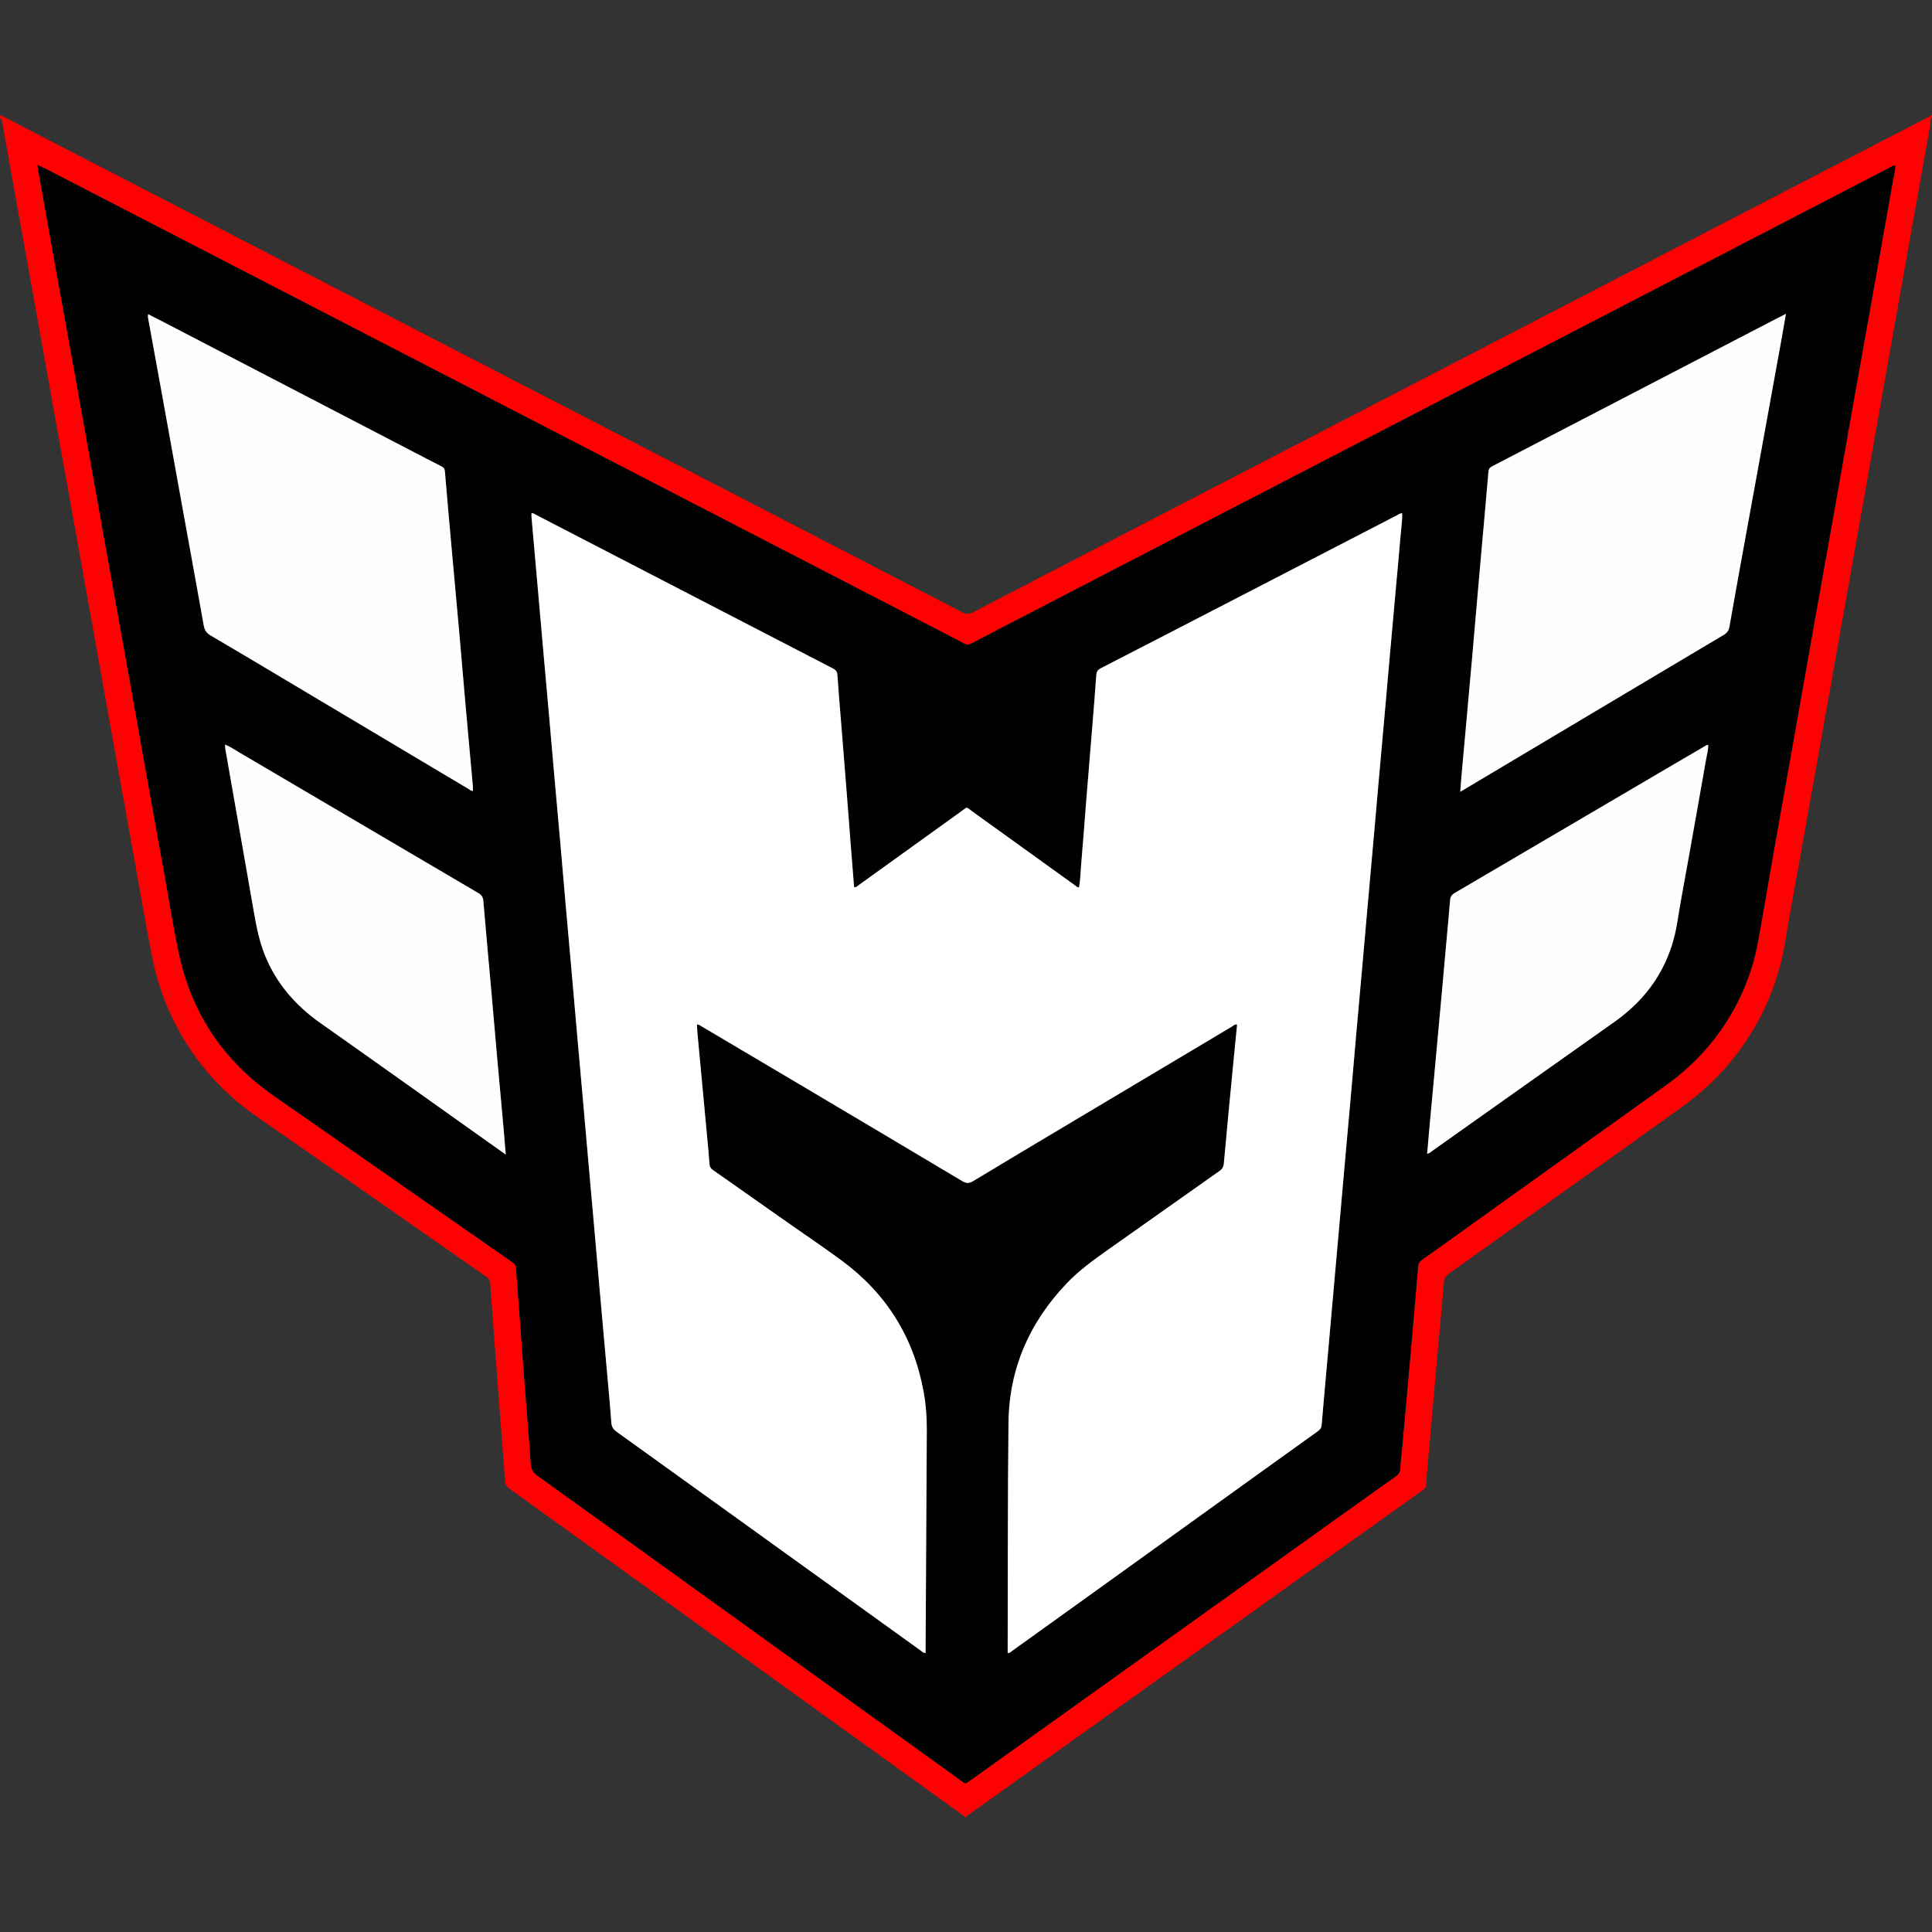 <?xml version="1.0" encoding="utf-8"?>
<!-- Generator: Adobe Illustrator 22.0.0, SVG Export Plug-In . SVG Version: 6.00 Build 0)  -->
<svg version="1.1" id="Camada_1" xmlns="http://www.w3.org/2000/svg" xmlns:xlink="http://www.w3.org/1999/xlink" x="0px" y="0px"
	 width="64px" height="64px" viewBox="0 0 64 64" style="enable-background:new 0 0 64 64;" xml:space="preserve">
<rect x="0" y="0" width="64" height="64" fill="#333333" stroke="none"/>
<g>
	<g>
		<path style="fill:#FD0202;" d="M0.043,3.809c0.006,0.04,0.043,0.041,0.069,0.054c7.481,3.866,14.963,7.731,22.444,11.597
			c3.108,1.606,6.216,3.213,9.322,4.824c0.134,0.07,0.231,0.061,0.36-0.006c2.621-1.362,5.244-2.718,7.866-4.077
			c4.565-2.366,9.129-4.733,13.694-7.099c3.357-1.74,6.714-3.479,10.071-5.22c0.033-0.017,0.09-0.013,0.09-0.074
			c0.074-0.006,0.022,0.052,0.038,0.075c-0.074,0.096-0.045,0.215-0.065,0.321c-0.406,2.258-0.807,4.517-1.208,6.776
			c-0.358,2.018-0.713,4.037-1.071,6.055c-0.375,2.117-0.751,4.234-1.128,6.351c-0.307,1.728-0.616,3.456-0.924,5.184
			c-0.153,0.858-0.318,1.714-0.455,2.574c-0.245,1.538-0.873,2.896-1.868,4.088c-0.465,0.557-1.002,1.038-1.591,1.46
			c-2.56,1.834-5.122,3.667-7.685,5.497c-0.113,0.081-0.161,0.163-0.172,0.303c-0.074,0.907-0.162,1.812-0.243,2.718
			c-0.069,0.769-0.135,1.537-0.203,2.306c-0.05,0.562-0.103,1.125-0.148,1.687c-0.007,0.092-0.06,0.13-0.122,0.173
			c-0.802,0.572-1.604,1.144-2.405,1.717c-2.848,2.036-5.696,4.072-8.544,6.108c-1.347,0.963-2.695,1.926-4.042,2.89
			c-0.038,0.027-0.094,0.04-0.103,0.099c-0.025,0-0.05,0-0.075,0c-0.022-0.057-0.078-0.079-0.122-0.111
			c-4.394-3.165-8.788-6.328-13.182-9.493c-0.591-0.425-1.179-0.853-1.772-1.276c-0.089-0.064-0.131-0.131-0.139-0.244
			c-0.081-1.114-0.169-2.227-0.254-3.341c-0.057-0.745-0.11-1.489-0.166-2.234c-0.025-0.332-0.055-0.663-0.073-0.995
			c-0.005-0.105-0.06-0.155-0.135-0.207c-0.407-0.283-0.813-0.567-1.219-0.851c-2.12-1.48-4.236-2.964-6.36-4.437
			c-1.246-0.864-2.198-1.972-2.844-3.343c-0.293-0.621-0.501-1.269-0.635-1.943c-0.258-1.291-0.471-2.59-0.707-3.885
			c-0.224-1.227-0.443-2.455-0.663-3.683c-0.207-1.154-0.412-2.308-0.619-3.462c-0.205-1.148-0.411-2.296-0.617-3.443
			c-0.208-1.16-0.417-2.32-0.625-3.48c-0.219-1.222-0.437-2.444-0.656-3.665c-0.22-1.228-0.442-2.456-0.662-3.684
			c-0.14-0.784-0.279-1.568-0.419-2.351c-0.01-0.054-0.01-0.114-0.071-0.143C0.024,3.886-0.038,3.824,0.043,3.809z M1.248,5.461
			C1.251,5.519,1.25,5.544,1.254,5.568c0.177,0.993,0.354,1.987,0.532,2.98C2.044,9.98,2.304,11.41,2.56,12.842
			c0.283,1.579,0.562,3.16,0.845,4.739c0.245,1.37,0.494,2.739,0.739,4.108c0.232,1.296,0.461,2.592,0.693,3.888
			c0.209,1.166,0.417,2.332,0.63,3.498c0.161,0.882,0.291,1.769,0.49,2.643c0.397,1.747,1.301,3.178,2.712,4.285
			c0.395,0.31,0.816,0.585,1.227,0.872c1.656,1.157,3.314,2.313,4.97,3.469c0.7,0.488,1.399,0.978,2.1,1.464
			c0.078,0.054,0.123,0.112,0.13,0.212c0.049,0.695,0.103,1.389,0.155,2.083c0.042,0.569,0.082,1.139,0.126,1.708
			c0.069,0.894,0.147,1.788,0.206,2.683c0.012,0.174,0.066,0.281,0.208,0.382c2.325,1.668,4.646,3.341,6.968,5.014
			c2.353,1.694,4.705,3.388,7.058,5.082c0.177,0.127,0.139,0.137,0.336-0.003c0.623-0.445,1.246-0.889,1.869-1.335
			c3.548-2.536,7.095-5.073,10.643-7.61c0.521-0.372,1.041-0.746,1.564-1.114c0.094-0.066,0.148-0.133,0.152-0.257
			c0.006-0.2,0.038-0.399,0.056-0.599c0.089-0.981,0.177-1.961,0.264-2.942c0.093-1.05,0.185-2.099,0.273-3.149
			c0.009-0.113,0.055-0.182,0.145-0.243c0.253-0.174,0.502-0.355,0.752-0.534c2.434-1.742,4.868-3.485,7.301-5.227
			c0.789-0.565,1.458-1.246,1.986-2.063c0.531-0.821,0.892-1.712,1.07-2.673c0.178-0.968,0.338-1.939,0.509-2.908
			c0.219-1.241,0.442-2.481,0.663-3.721c0.231-1.302,0.46-2.605,0.691-3.907c0.219-1.234,0.442-2.468,0.661-3.702
			c0.22-1.24,0.436-2.482,0.657-3.722c0.207-1.166,0.417-2.332,0.625-3.499c0.223-1.253,0.447-2.505,0.667-3.758
			c0.031-0.174,0.08-0.347,0.08-0.529c-0.059,0.002-0.094,0.03-0.133,0.05c-2.139,1.108-4.277,2.217-6.416,3.325
			c-3.815,1.977-7.63,3.954-11.446,5.93c-3.437,1.78-6.873,3.56-10.31,5.341c-0.763,0.395-1.527,0.789-2.288,1.189
			c-0.094,0.049-0.169,0.057-0.261,0.002c-0.13-0.076-0.266-0.141-0.4-0.21c-1.889-0.977-3.778-1.954-5.667-2.93
			c-3.689-1.907-7.378-3.814-11.067-5.721C10.392,10.178,5.989,7.904,1.587,5.63C1.482,5.576,1.375,5.524,1.248,5.461z"/>
		<path style="fill:#010101;" d="M1.248,5.461C1.375,5.524,1.482,5.576,1.587,5.63c4.403,2.274,8.806,4.548,13.208,6.823
			c3.689,1.906,7.378,3.814,11.067,5.721c1.889,0.977,3.778,1.954,5.667,2.93c0.134,0.069,0.27,0.134,0.4,0.21
			c0.092,0.054,0.167,0.047,0.261-0.002c0.761-0.399,1.525-0.793,2.288-1.189c3.437-1.78,6.873-3.56,10.31-5.341
			c3.815-1.977,7.631-3.953,11.446-5.93c2.139-1.108,4.277-2.217,6.416-3.325c0.038-0.02,0.073-0.049,0.133-0.05
			c0,0.182-0.049,0.355-0.08,0.529c-0.22,1.253-0.444,2.506-0.667,3.758c-0.208,1.166-0.418,2.332-0.625,3.499
			c-0.22,1.24-0.436,2.482-0.657,3.722c-0.219,1.234-0.442,2.468-0.661,3.702c-0.231,1.302-0.46,2.605-0.691,3.907
			c-0.22,1.24-0.443,2.48-0.663,3.721c-0.171,0.969-0.331,1.94-0.509,2.908c-0.177,0.961-0.539,1.851-1.07,2.673
			c-0.528,0.817-1.197,1.498-1.986,2.063c-2.434,1.743-4.867,3.485-7.301,5.227c-0.25,0.179-0.499,0.36-0.752,0.534
			c-0.09,0.062-0.136,0.131-0.145,0.243c-0.088,1.05-0.18,2.1-0.273,3.149c-0.087,0.981-0.175,1.962-0.264,2.942
			c-0.018,0.2-0.051,0.399-0.056,0.599c-0.004,0.124-0.058,0.191-0.152,0.257c-0.523,0.368-1.043,0.742-1.564,1.114
			c-3.548,2.536-7.095,5.073-10.643,7.61c-0.623,0.445-1.246,0.89-1.869,1.335c-0.197,0.14-0.159,0.131-0.336,0.003
			c-2.353-1.694-4.705-3.388-7.058-5.082c-2.322-1.672-4.643-3.346-6.968-5.014c-0.141-0.101-0.196-0.208-0.208-0.382
			c-0.059-0.895-0.137-1.789-0.206-2.683c-0.044-0.569-0.083-1.139-0.126-1.708c-0.052-0.694-0.106-1.389-0.155-2.083
			c-0.007-0.099-0.052-0.158-0.13-0.212c-0.701-0.486-1.4-0.976-2.1-1.464c-1.657-1.156-3.314-2.312-4.97-3.469
			c-0.411-0.287-0.832-0.562-1.227-0.872c-1.411-1.107-2.314-2.538-2.712-4.285c-0.199-0.874-0.329-1.762-0.49-2.643
			c-0.213-1.165-0.421-2.332-0.63-3.498c-0.232-1.296-0.461-2.592-0.693-3.888c-0.245-1.37-0.494-2.739-0.739-4.108
			c-0.283-1.58-0.562-3.16-0.845-4.739C2.304,11.41,2.044,9.98,1.786,8.548c-0.179-0.993-0.355-1.987-0.532-2.98
			C1.25,5.544,1.251,5.519,1.248,5.461z M30.661,54.757c0-0.046,0-0.094,0-0.141c0.013-2.417,0.027-4.833,0.04-7.25
			c0.002-0.428-0.03-0.852-0.108-1.273c-0.332-1.805-1.24-3.252-2.716-4.338c-0.586-0.431-1.19-0.837-1.785-1.256
			c-0.826-0.581-1.651-1.163-2.479-1.743c-0.074-0.052-0.105-0.109-0.111-0.199c-0.021-0.3-0.05-0.6-0.078-0.9
			c-0.108-1.156-0.217-2.311-0.324-3.467c-0.008-0.083-0.008-0.167-0.012-0.245c0.058-0.016,0.079,0.013,0.105,0.028
			c1.074,0.635,2.148,1.27,3.221,1.907c1.823,1.082,3.645,2.163,5.465,3.249c0.129,0.077,0.224,0.078,0.353,0
			c1.052-0.636,2.108-1.264,3.163-1.894c1.804-1.076,3.608-2.152,5.413-3.227c0.05-0.03,0.092-0.086,0.171-0.066
			c-0.047,0.477-0.094,0.951-0.14,1.425c-0.101,1.055-0.203,2.111-0.298,3.167c-0.011,0.119-0.051,0.191-0.147,0.258
			c-1.247,0.877-2.49,1.759-3.735,2.639c-0.467,0.33-0.928,0.667-1.324,1.083c-1.23,1.289-1.908,2.82-1.928,4.606
			c-0.029,2.492-0.02,4.984-0.027,7.476c0,0.054,0,0.108,0,0.161c0.075,0.009,0.106-0.037,0.144-0.065
			c0.653-0.467,1.305-0.936,1.957-1.405c2.002-1.439,4.004-2.879,6.005-4.318c0.723-0.52,1.446-1.041,2.171-1.559
			c0.076-0.055,0.116-0.109,0.124-0.21c0.068-0.825,0.145-1.65,0.219-2.475c0.054-0.6,0.106-1.2,0.159-1.8
			c0.072-0.806,0.144-1.612,0.215-2.418c0.054-0.612,0.108-1.225,0.162-1.837c0.07-0.781,0.141-1.562,0.21-2.343
			c0.056-0.631,0.109-1.263,0.165-1.894c0.071-0.806,0.144-1.612,0.216-2.418c0.054-0.612,0.107-1.225,0.162-1.837
			c0.071-0.8,0.143-1.6,0.214-2.4c0.055-0.619,0.108-1.238,0.163-1.856c0.07-0.794,0.142-1.587,0.213-2.381
			c0.055-0.625,0.109-1.25,0.165-1.875c0.07-0.787,0.141-1.575,0.212-2.362c0.045-0.506,0.095-1.012,0.135-1.518
			c0.021-0.26,0.063-0.519,0.057-0.783c-0.07-0.002-0.114,0.037-0.163,0.062c-1.799,0.929-3.597,1.86-5.395,2.789
			c-1.476,0.763-2.951,1.526-4.428,2.284c-0.104,0.053-0.14,0.118-0.148,0.23c-0.037,0.545-0.082,1.089-0.126,1.633
			c-0.069,0.857-0.141,1.713-0.21,2.57c-0.056,0.7-0.106,1.402-0.167,2.102c-0.021,0.241-0.021,0.486-0.071,0.725
			c-0.061,0-0.094-0.043-0.133-0.071c-1.136-0.817-2.27-1.636-3.406-2.452c-0.215-0.154-0.134-0.16-0.36,0.003
			c-1.131,0.812-2.261,1.627-3.392,2.44c-0.043,0.031-0.079,0.083-0.157,0.069c-0.038-0.479-0.076-0.959-0.114-1.439
			c-0.042-0.544-0.083-1.089-0.126-1.633c-0.058-0.732-0.117-1.464-0.175-2.195c-0.047-0.588-0.098-1.176-0.138-1.764
			c-0.007-0.111-0.052-0.163-0.144-0.21c-1.699-0.877-3.396-1.756-5.094-2.635c-1.586-0.821-3.173-1.643-4.759-2.463
			c-0.042-0.021-0.08-0.062-0.137-0.042c0,0.038-0.003,0.076,0,0.113c0.072,0.825,0.145,1.65,0.218,2.475
			c0.053,0.6,0.105,1.2,0.158,1.8c0.071,0.8,0.143,1.6,0.214,2.4c0.056,0.631,0.109,1.263,0.165,1.894
			c0.07,0.787,0.141,1.575,0.211,2.362c0.056,0.631,0.109,1.263,0.164,1.894c0.071,0.812,0.144,1.625,0.216,2.437
			c0.054,0.612,0.107,1.225,0.161,1.837c0.071,0.806,0.143,1.612,0.215,2.418c0.055,0.619,0.108,1.238,0.163,1.856
			c0.071,0.8,0.143,1.6,0.213,2.4c0.055,0.625,0.108,1.25,0.164,1.875c0.069,0.781,0.14,1.562,0.209,2.343
			c0.06,0.675,0.125,1.349,0.175,2.025c0.011,0.144,0.073,0.222,0.181,0.3c1.229,0.881,2.456,1.764,3.683,2.648
			c2.133,1.536,4.266,3.072,6.4,4.608C30.554,54.717,30.585,54.764,30.661,54.757z M4.908,10.408
			C4.89,10.49,4.906,10.545,4.916,10.6c0.145,0.795,0.291,1.591,0.435,2.386c0.232,1.283,0.463,2.566,0.695,3.849
			c0.234,1.295,0.472,2.59,0.702,3.886c0.027,0.154,0.091,0.251,0.229,0.332c0.844,0.494,1.683,0.996,2.524,1.497
			c2.009,1.197,4.018,2.396,6.027,3.592c0.041,0.025,0.078,0.064,0.136,0.059c0-0.056,0.004-0.111-0.001-0.165
			c-0.082-0.912-0.166-1.824-0.247-2.737c-0.07-0.787-0.135-1.575-0.205-2.363c-0.081-0.919-0.167-1.837-0.249-2.755
			c-0.077-0.856-0.154-1.712-0.225-2.569c-0.008-0.09-0.047-0.131-0.12-0.166c-0.18-0.089-0.357-0.183-0.535-0.275
			c-2.87-1.491-5.74-2.982-8.61-4.473C5.29,10.603,5.107,10.51,4.908,10.408z M59.162,10.396c-0.231,0.118-0.42,0.213-0.609,0.311
			c-2.559,1.329-5.118,2.657-7.677,3.986c-0.478,0.248-0.956,0.499-1.435,0.746c-0.076,0.039-0.127,0.076-0.136,0.177
			c-0.081,0.963-0.17,1.925-0.255,2.887c-0.094,1.069-0.184,2.138-0.279,3.206c-0.119,1.337-0.241,2.674-0.361,4.011
			c-0.014,0.16-0.025,0.32-0.039,0.508c0.213-0.127,0.406-0.241,0.599-0.356c2.709-1.614,5.418-3.23,8.129-4.841
			c0.113-0.067,0.168-0.146,0.19-0.275c0.14-0.803,0.286-1.604,0.431-2.406c0.207-1.141,0.415-2.281,0.623-3.422
			c0.222-1.221,0.444-2.442,0.665-3.663C59.06,10.99,59.107,10.713,59.162,10.396z M47.275,38.222
			c0.086-0.019,0.13-0.066,0.18-0.101c0.538-0.38,1.074-0.762,1.611-1.143c1.469-1.04,2.936-2.082,4.407-3.12
			c0.672-0.475,1.221-1.057,1.601-1.792c0.247-0.477,0.405-0.98,0.489-1.512c0.111-0.705,0.247-1.407,0.372-2.11
			c0.196-1.104,0.394-2.208,0.587-3.313c0.026-0.15,0.072-0.298,0.065-0.454c-0.066-0.001-0.103,0.038-0.145,0.062
			c-0.26,0.151-0.52,0.302-0.779,0.455c-2.491,1.464-4.982,2.928-7.475,4.389c-0.098,0.057-0.142,0.124-0.151,0.234
			c-0.038,0.463-0.081,0.925-0.123,1.387c-0.054,0.606-0.108,1.212-0.163,1.818c-0.071,0.781-0.143,1.561-0.215,2.342
			c-0.057,0.624-0.116,1.249-0.173,1.873C47.333,37.56,47.305,37.885,47.275,38.222z M16.755,38.247
			c-0.028-0.332-0.051-0.626-0.078-0.919c-0.069-0.768-0.141-1.536-0.209-2.305c-0.069-0.768-0.134-1.537-0.202-2.306
			c-0.085-0.956-0.174-1.911-0.254-2.868c-0.011-0.126-0.054-0.2-0.164-0.264c-2.643-1.552-5.284-3.108-7.926-4.662
			c-0.149-0.088-0.292-0.189-0.468-0.258c0.005,0.064,0.005,0.114,0.013,0.162c0.13,0.747,0.263,1.494,0.393,2.241
			c0.183,1.043,0.364,2.087,0.547,3.13c0.085,0.488,0.179,0.973,0.365,1.435c0.38,0.943,1.013,1.673,1.839,2.255
			c1.953,1.377,3.898,2.765,5.846,4.148C16.548,38.101,16.639,38.165,16.755,38.247z"/>
		<path style="fill:#FFFFFF;" d="M30.661,54.757c-0.077,0.007-0.107-0.039-0.145-0.067c-2.134-1.535-4.267-3.072-6.4-4.608
			c-1.227-0.883-2.454-1.767-3.683-2.648c-0.108-0.077-0.17-0.156-0.181-0.3c-0.05-0.676-0.115-1.35-0.175-2.025
			c-0.07-0.781-0.14-1.562-0.209-2.343c-0.055-0.625-0.109-1.25-0.164-1.875c-0.071-0.8-0.143-1.6-0.213-2.4
			c-0.055-0.619-0.108-1.238-0.163-1.856c-0.071-0.806-0.143-1.612-0.215-2.418c-0.054-0.612-0.107-1.225-0.161-1.837
			c-0.072-0.812-0.145-1.625-0.216-2.437c-0.055-0.631-0.109-1.263-0.164-1.894c-0.069-0.787-0.141-1.575-0.211-2.362
			c-0.056-0.631-0.109-1.263-0.165-1.894c-0.071-0.8-0.143-1.6-0.214-2.4c-0.053-0.6-0.105-1.2-0.158-1.8
			c-0.073-0.825-0.146-1.65-0.218-2.475c-0.003-0.037,0-0.075,0-0.113c0.057-0.02,0.095,0.021,0.137,0.042
			c1.587,0.82,3.173,1.641,4.759,2.463c1.698,0.879,3.395,1.759,5.094,2.635c0.092,0.048,0.137,0.099,0.144,0.21
			c0.04,0.588,0.091,1.176,0.138,1.764c0.058,0.732,0.117,1.463,0.175,2.195c0.043,0.544,0.083,1.089,0.126,1.633
			c0.037,0.48,0.076,0.96,0.114,1.439c0.078,0.014,0.114-0.038,0.157-0.069c1.131-0.813,2.26-1.628,3.392-2.44
			c0.226-0.162,0.146-0.157,0.36-0.003c1.136,0.816,2.271,1.635,3.406,2.452c0.039,0.028,0.072,0.071,0.133,0.071
			c0.05-0.24,0.05-0.484,0.071-0.725c0.062-0.7,0.111-1.401,0.167-2.102c0.069-0.857,0.141-1.713,0.21-2.57
			c0.044-0.544,0.089-1.088,0.126-1.633c0.008-0.112,0.044-0.177,0.148-0.23c1.478-0.759,2.953-1.522,4.428-2.284
			c1.798-0.93,3.597-1.86,5.395-2.789c0.049-0.025,0.093-0.064,0.163-0.062c0.006,0.264-0.036,0.523-0.057,0.783
			c-0.04,0.507-0.09,1.012-0.135,1.518c-0.071,0.787-0.142,1.575-0.212,2.362c-0.056,0.625-0.109,1.25-0.165,1.875
			c-0.07,0.794-0.142,1.587-0.213,2.381c-0.055,0.619-0.108,1.237-0.163,1.856c-0.071,0.8-0.143,1.6-0.214,2.4
			c-0.054,0.612-0.107,1.225-0.162,1.837c-0.072,0.806-0.144,1.612-0.216,2.418c-0.056,0.631-0.109,1.263-0.165,1.894
			c-0.069,0.781-0.141,1.562-0.21,2.343c-0.055,0.612-0.108,1.225-0.162,1.837c-0.072,0.806-0.144,1.612-0.215,2.418
			c-0.053,0.6-0.106,1.2-0.159,1.8c-0.074,0.825-0.15,1.649-0.219,2.475c-0.008,0.101-0.048,0.156-0.124,0.21
			c-0.725,0.518-1.448,1.039-2.171,1.559c-2.002,1.439-4.003,2.879-6.005,4.318c-0.652,0.469-1.304,0.937-1.957,1.405
			c-0.038,0.027-0.069,0.074-0.144,0.065c0-0.053,0-0.107,0-0.161c0.007-2.492-0.002-4.984,0.027-7.476
			c0.021-1.786,0.698-3.317,1.928-4.606c0.396-0.415,0.857-0.753,1.324-1.083c1.245-0.879,2.488-1.761,3.735-2.639
			c0.096-0.067,0.137-0.139,0.147-0.258c0.094-1.056,0.197-2.111,0.298-3.167c0.045-0.474,0.093-0.948,0.14-1.425
			c-0.079-0.02-0.121,0.037-0.171,0.066c-1.805,1.075-3.609,2.15-5.413,3.227c-1.055,0.63-2.111,1.258-3.163,1.894
			c-0.129,0.078-0.224,0.077-0.353,0c-1.82-1.086-3.642-2.168-5.465-3.249c-1.073-0.637-2.147-1.272-3.221-1.907
			c-0.025-0.015-0.046-0.044-0.105-0.028c0.004,0.077,0.004,0.161,0.012,0.245c0.108,1.156,0.216,2.311,0.324,3.467
			c0.028,0.3,0.057,0.6,0.078,0.9c0.006,0.09,0.037,0.148,0.111,0.199c0.827,0.579,1.652,1.162,2.479,1.743
			c0.595,0.418,1.199,0.825,1.785,1.256c1.476,1.086,2.384,2.533,2.716,4.338c0.077,0.421,0.11,0.846,0.108,1.273
			c-0.013,2.417-0.027,4.833-0.04,7.25C30.661,54.663,30.661,54.711,30.661,54.757z"/>
		<path style="fill:#FEFEFE;" d="M4.908,10.408c0.198,0.102,0.382,0.195,0.565,0.289c2.87,1.491,5.74,2.982,8.61,4.473
			c0.178,0.092,0.355,0.186,0.535,0.275c0.072,0.036,0.112,0.076,0.12,0.166c0.071,0.857,0.148,1.713,0.225,2.569
			c0.082,0.919,0.167,1.837,0.249,2.755c0.07,0.787,0.135,1.575,0.205,2.363c0.081,0.912,0.165,1.824,0.247,2.737
			c0.005,0.054,0.001,0.11,0.001,0.165c-0.058,0.005-0.095-0.034-0.136-0.059c-2.009-1.197-4.018-2.395-6.027-3.592
			c-0.84-0.501-1.679-1.004-2.524-1.497c-0.138-0.081-0.201-0.177-0.229-0.332c-0.23-1.296-0.467-2.591-0.702-3.886
			c-0.232-1.283-0.463-2.566-0.695-3.849c-0.144-0.796-0.29-1.591-0.435-2.386C4.906,10.545,4.89,10.49,4.908,10.408z"/>
		<path style="fill:#FEFEFE;" d="M59.162,10.396c-0.055,0.317-0.102,0.594-0.152,0.87c-0.221,1.221-0.443,2.442-0.665,3.663
			c-0.207,1.141-0.416,2.281-0.623,3.422c-0.145,0.802-0.291,1.603-0.431,2.406c-0.022,0.128-0.077,0.207-0.19,0.275
			c-2.711,1.611-5.42,3.227-8.129,4.841c-0.193,0.115-0.386,0.229-0.599,0.356c0.014-0.188,0.025-0.348,0.039-0.508
			c0.12-1.337,0.242-2.674,0.361-4.011c0.095-1.069,0.185-2.138,0.279-3.206c0.085-0.962,0.174-1.924,0.255-2.887
			c0.009-0.101,0.06-0.138,0.136-0.177c0.479-0.247,0.956-0.497,1.435-0.746c2.559-1.329,5.118-2.658,7.677-3.986
			C58.742,10.609,58.932,10.514,59.162,10.396z"/>
		<path style="fill:#FEFEFE;" d="M47.275,38.222c0.03-0.337,0.058-0.662,0.087-0.986c0.057-0.625,0.116-1.249,0.173-1.873
			c0.072-0.781,0.144-1.561,0.215-2.342c0.055-0.606,0.109-1.212,0.163-1.818c0.042-0.462,0.085-0.924,0.123-1.387
			c0.009-0.111,0.053-0.177,0.151-0.234c2.493-1.461,4.984-2.925,7.475-4.389c0.259-0.152,0.519-0.304,0.779-0.455
			c0.042-0.025,0.079-0.063,0.145-0.062c0.007,0.156-0.039,0.305-0.065,0.454c-0.193,1.105-0.391,2.209-0.587,3.313
			c-0.125,0.703-0.261,1.405-0.372,2.11c-0.084,0.532-0.243,1.035-0.489,1.512c-0.38,0.735-0.929,1.317-1.601,1.792
			c-1.47,1.038-2.938,2.08-4.407,3.12c-0.537,0.381-1.074,0.762-1.611,1.143C47.405,38.156,47.361,38.203,47.275,38.222z"/>
		<path style="fill:#FEFEFE;" d="M16.755,38.247c-0.116-0.082-0.207-0.146-0.298-0.211c-1.948-1.383-3.893-2.772-5.846-4.148
			c-0.826-0.583-1.46-1.312-1.839-2.255c-0.186-0.463-0.28-0.948-0.365-1.435c-0.182-1.043-0.364-2.087-0.547-3.13
			c-0.131-0.747-0.263-1.494-0.393-2.241c-0.008-0.048-0.008-0.098-0.013-0.162c0.176,0.069,0.319,0.171,0.468,0.258
			c2.642,1.554,5.283,3.11,7.926,4.662c0.11,0.065,0.153,0.138,0.164,0.264c0.08,0.956,0.169,1.912,0.254,2.868
			c0.068,0.768,0.134,1.537,0.202,2.306c0.069,0.768,0.14,1.537,0.209,2.305C16.703,37.621,16.727,37.915,16.755,38.247z"/>
	</g>
</g>
</svg>
